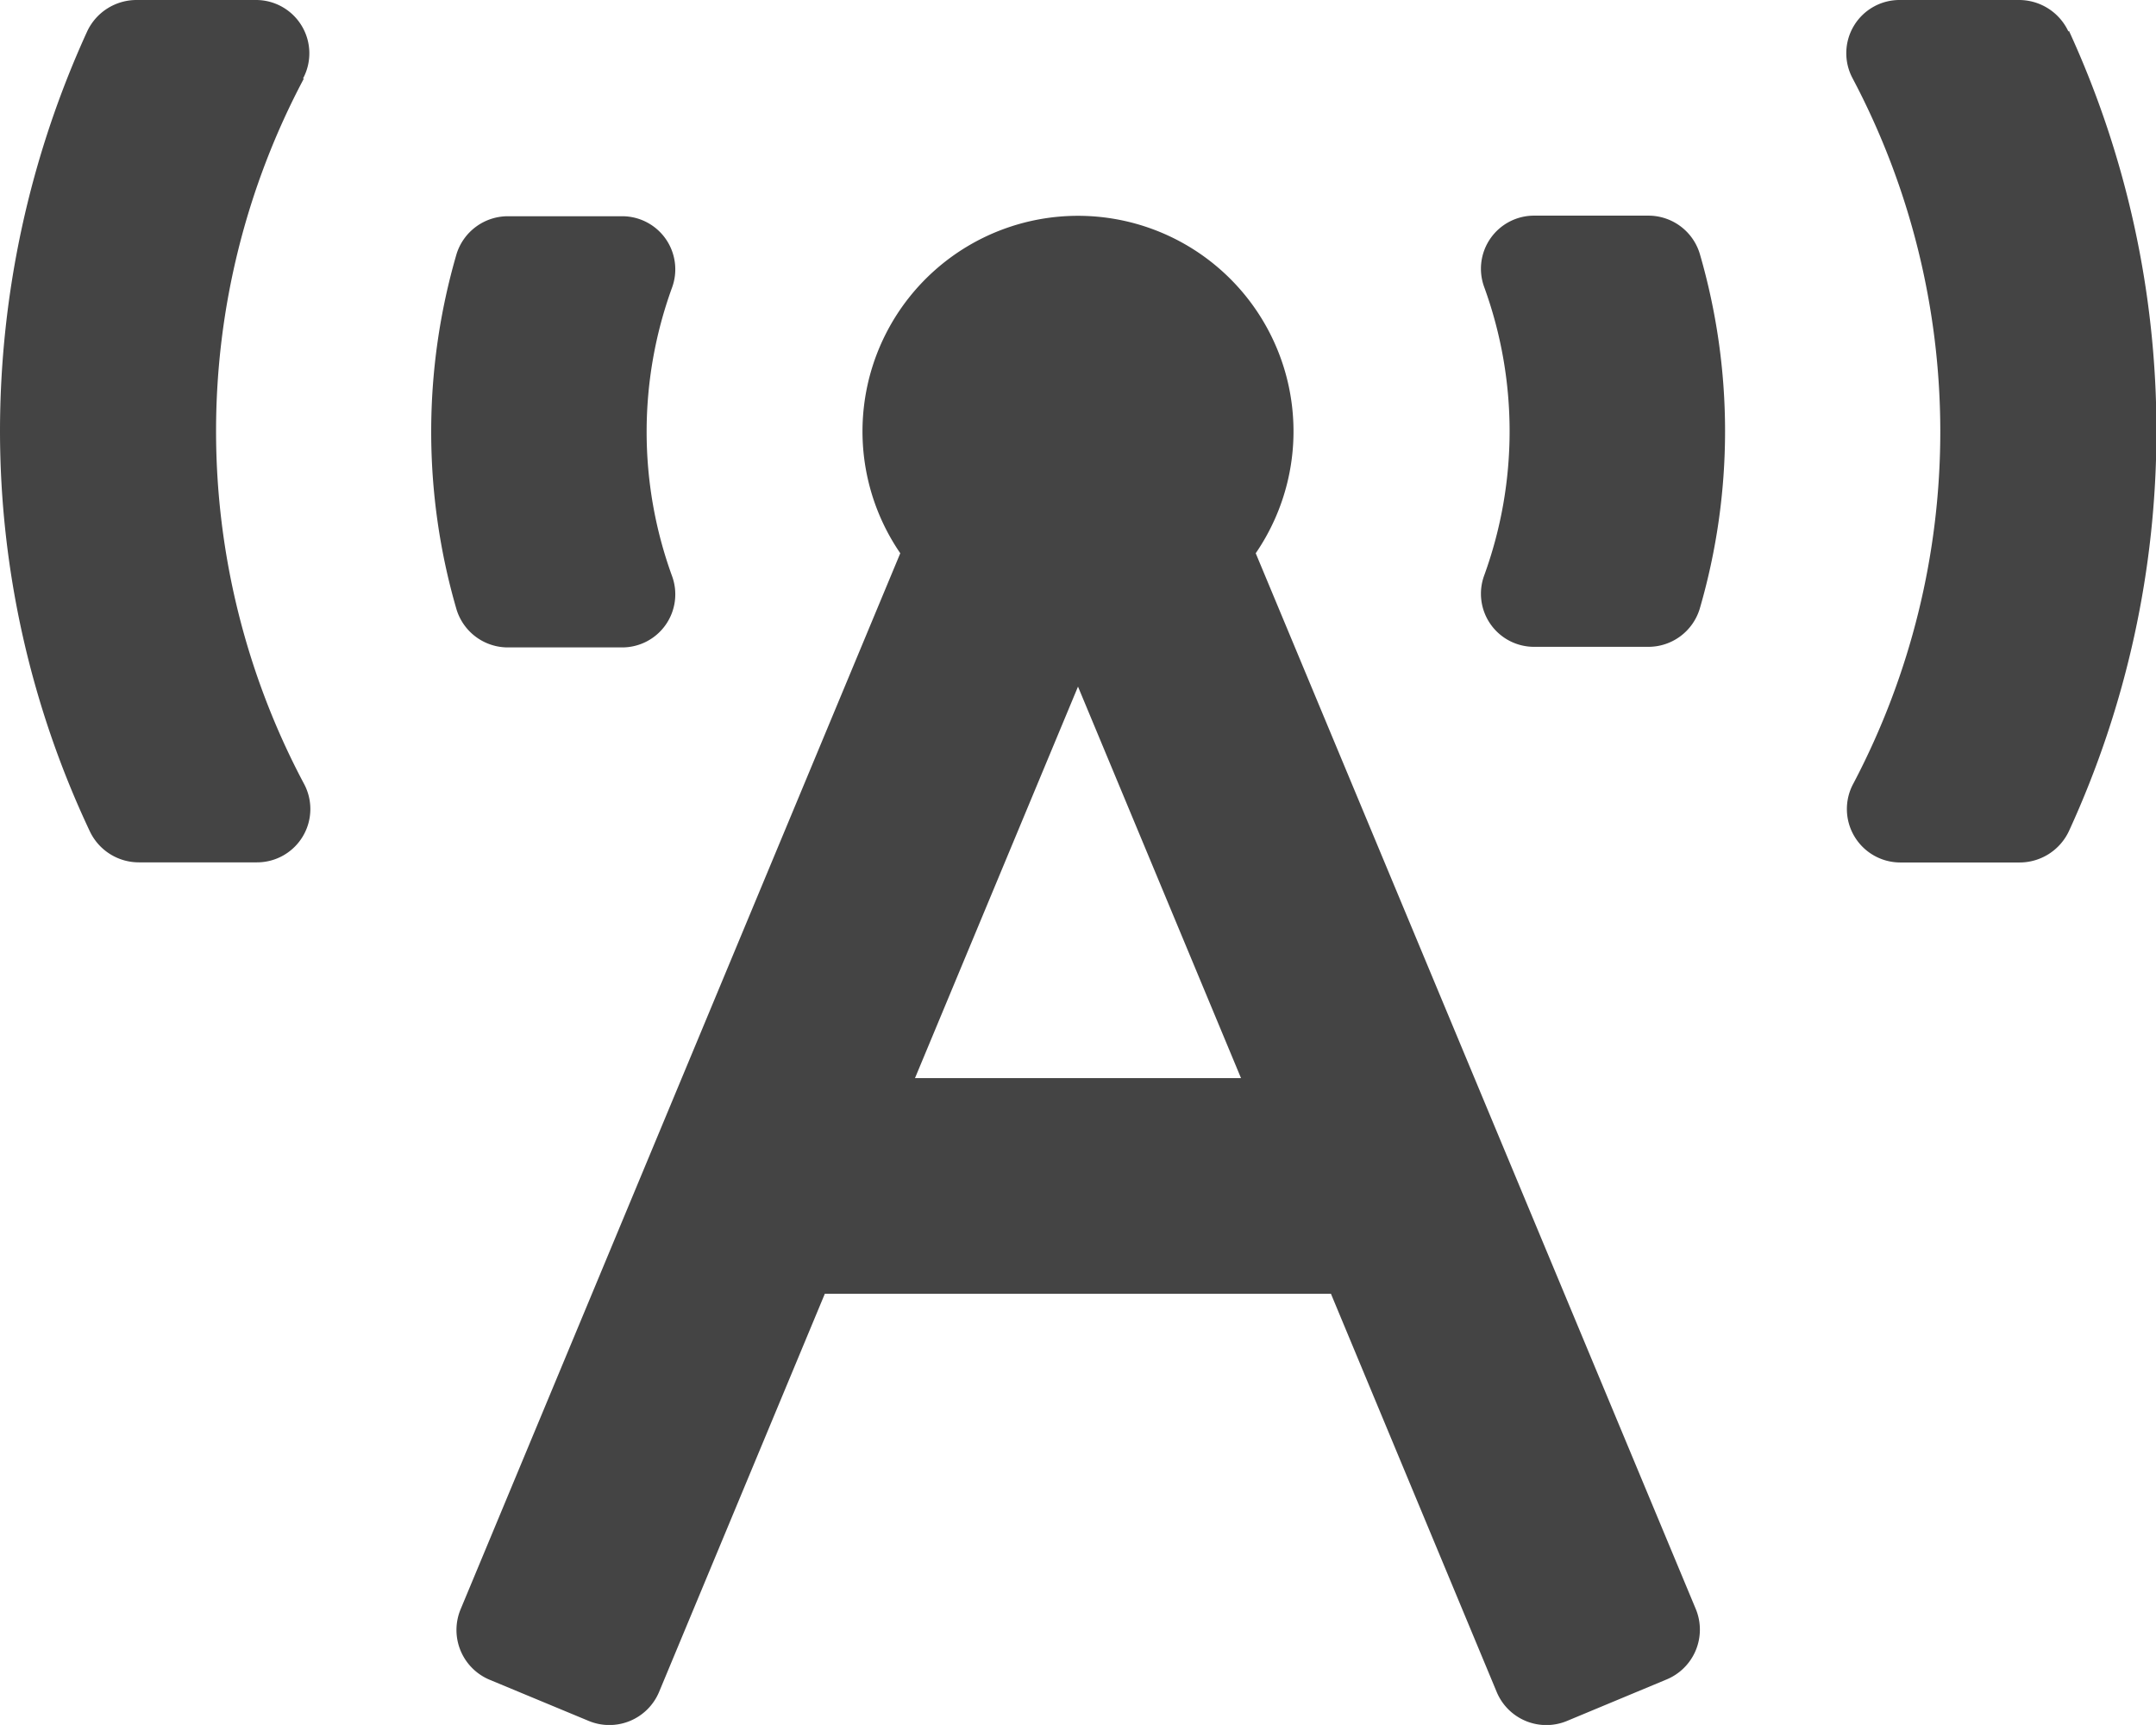<svg xmlns="http://www.w3.org/2000/svg" width="18.318" height="14.654" viewBox="0 0 18.318 14.654">
  <path id="Icon_awesome-broadcast-tower" data-name="Icon awesome-broadcast-tower" d="M4.32,5.5h.965a.451.451,0,0,0,.425-.606,3.584,3.584,0,0,1,0-2.451.451.451,0,0,0-.425-.606H4.32a.457.457,0,0,0-.441.321,5.4,5.4,0,0,0,0,3.02A.456.456,0,0,0,4.32,5.5ZM2.574.668A.453.453,0,0,0,2.174,0H1.163A.463.463,0,0,0,.741.266,8.176,8.176,0,0,0,0,3.664a7.976,7.976,0,0,0,.764,3.4.461.461,0,0,0,.418.262h1a.453.453,0,0,0,.4-.669,6.383,6.383,0,0,1,0-5.99Zm15-.4A.463.463,0,0,0,17.154,0H16.14a.452.452,0,0,0-.4.665,6.419,6.419,0,0,1,.008,5.989.454.454,0,0,0,.4.673h1.008a.463.463,0,0,0,.422-.266,8.143,8.143,0,0,0,0-6.8ZM14,1.832h-.965a.451.451,0,0,0-.425.606,3.584,3.584,0,0,1,0,2.451.451.451,0,0,0,.425.606H14a.456.456,0,0,0,.441-.322,5.395,5.395,0,0,0,0-3.02A.456.456,0,0,0,14,1.832ZM10.669,4.7a1.831,1.831,0,1,0-3.02,0l-3.735,8.97a.458.458,0,0,0,.246.6L5,14.619a.458.458,0,0,0,.6-.246l1.408-3.382h4.3l1.408,3.382a.457.457,0,0,0,.6.246l.845-.352a.458.458,0,0,0,.246-.6L10.669,4.7ZM7.774,9.159,9.159,5.833l1.385,3.326H7.774Z" fill="#444"/>
</svg>

